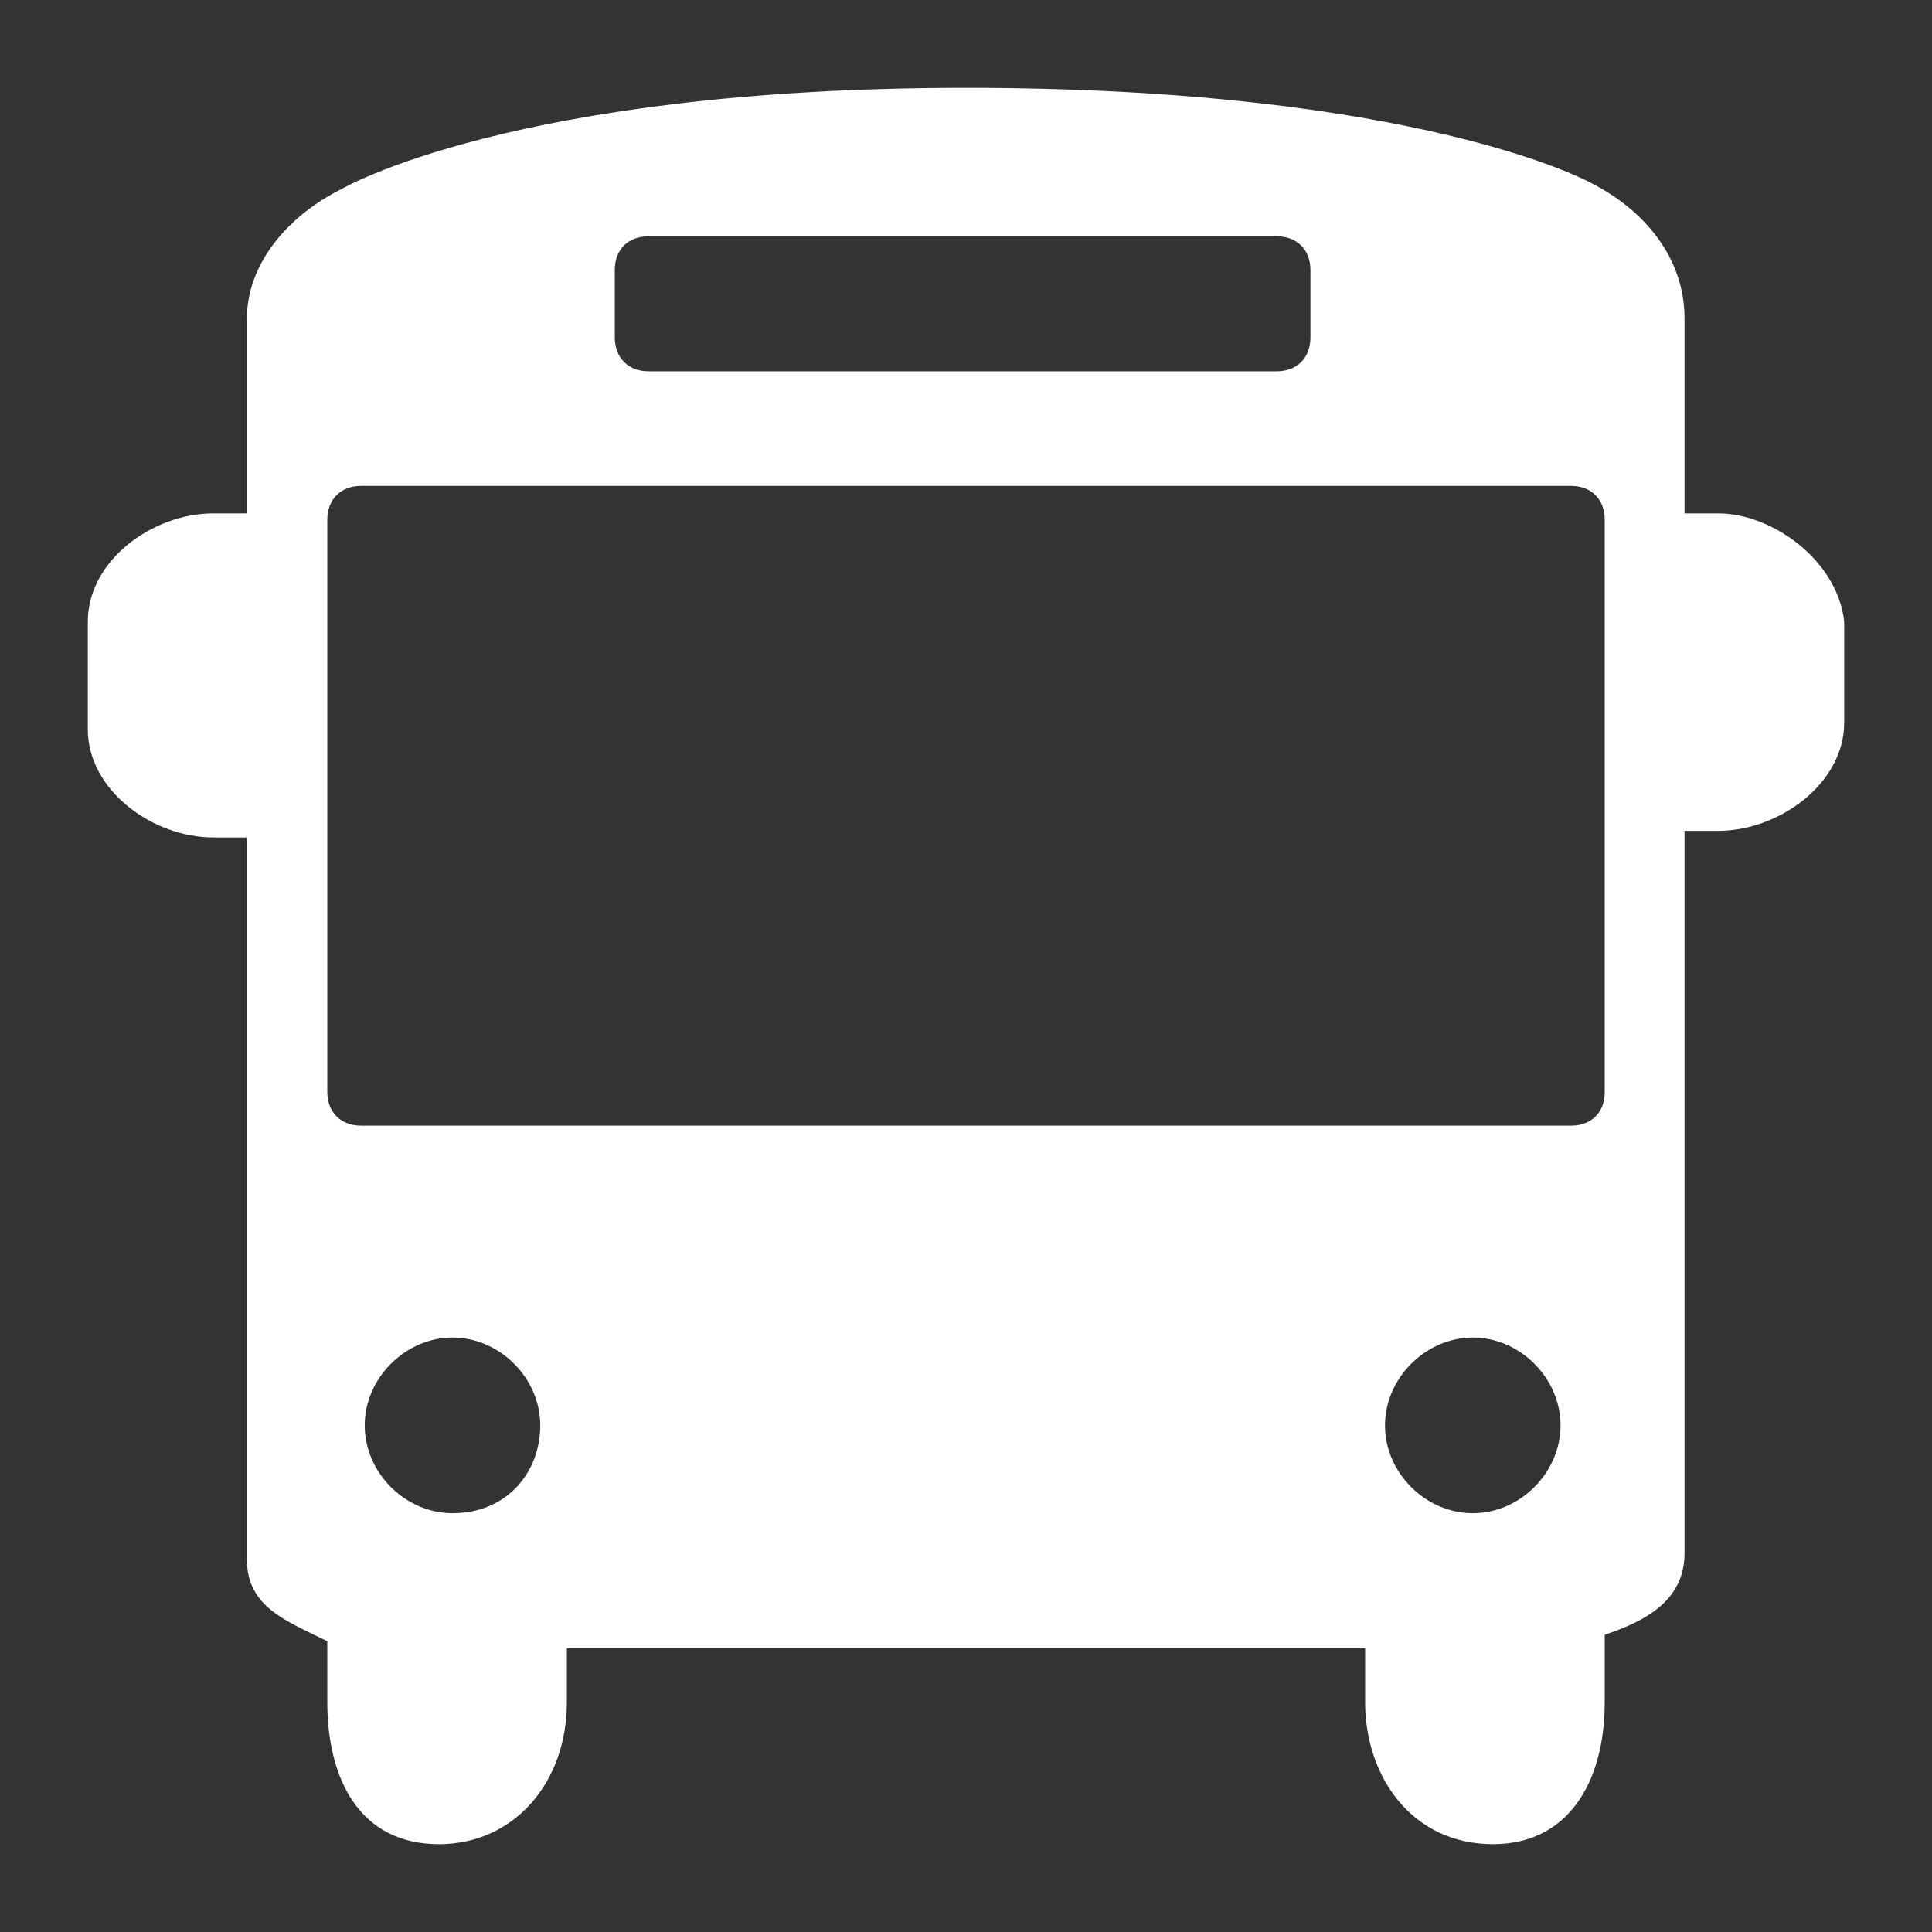 <?xml version="1.0" encoding="UTF-8"?>
<svg width="22px" height="22px" viewBox="0 0 22 22" version="1.1" xmlns="http://www.w3.org/2000/svg" xmlns:xlink="http://www.w3.org/1999/xlink">
    <rect x="0" y="0" width="22" height="22" fill="#333333" stroke="none"/>
    <!-- Generator: Sketch 52.4 (67378) - http://www.bohemiancoding.com/sketch -->
    <title>公共汽车icon-white</title>
    <desc>Created with Sketch.</desc>
    <g id="Page-1" stroke="none" stroke-width="1" fill="none" fill-rule="evenodd">
        <g id="公共汽车icon-white">
            <rect id="矩形" stroke="#979797" fill="#D8D8D8" opacity="0" x="0.5" y="0.5" width="21" height="21"></rect>
            <path d="M19.566,5.846 L19.182,5.846 L19.182,3.625 C19.182,2.932 18.719,2.384 18.105,2.077 C18.105,2.077 16.154,1 11,1 C5.846,1 3.888,2.153 3.888,2.153 C3.272,2.46 2.812,3.009 2.812,3.625 L2.812,5.846 L2.428,5.846 C1.735,5.846 1,6.385 1,7.076 L1,8.306 C1,8.998 1.737,9.536 2.428,9.536 L2.812,9.536 L2.812,17.762 C2.812,18.301 3.265,18.459 3.727,18.689 L3.727,19.384 C3.727,20.23 4.076,21 4.999,21 C5.846,21 6.455,20.307 6.455,19.384 L6.455,18.768 L15.545,18.768 L15.545,19.384 C15.545,20.23 16.078,21 17.001,21 C17.847,21 18.273,20.307 18.273,19.384 L18.273,18.615 C18.736,18.461 19.182,18.225 19.182,17.687 C19.182,14.844 19.182,12.749 19.182,11.403 C19.182,10.971 19.182,10.324 19.182,9.461 L19.566,9.461 C20.258,9.461 21,8.922 21,8.231 L21,7.078 C20.925,6.383 20.182,5.846 19.566,5.846 Z M7.383,2.691 L14.539,2.691 C14.769,2.691 14.922,2.844 14.922,3.074 L14.922,3.844 C14.922,4.074 14.769,4.228 14.539,4.228 L7.385,4.228 C7.154,4.228 7.001,4.074 7.001,3.844 L7.001,3.074 C6.999,2.844 7.152,2.691 7.383,2.691 Z M5.153,17.231 C4.613,17.231 4.153,16.769 4.153,16.231 C4.153,15.694 4.615,15.231 5.153,15.231 C5.692,15.231 6.152,15.694 6.152,16.231 C6.152,16.769 5.769,17.231 5.153,17.231 Z M16.771,17.231 C16.231,17.231 15.771,16.769 15.771,16.231 C15.771,15.694 16.233,15.231 16.771,15.231 C17.31,15.231 17.77,15.694 17.77,16.231 C17.77,16.769 17.31,17.231 16.771,17.231 Z M17.891,12.818 L4.111,12.818 C3.881,12.818 3.727,12.665 3.727,12.434 L3.727,5.917 C3.727,5.686 3.881,5.533 4.111,5.533 L17.89,5.533 C18.12,5.533 18.273,5.686 18.273,5.917 L18.273,12.434 C18.275,12.665 18.122,12.818 17.891,12.818 Z" id="公共汽车icon" fill="#FFFFFF"></path>
        </g>
    </g>
</svg>